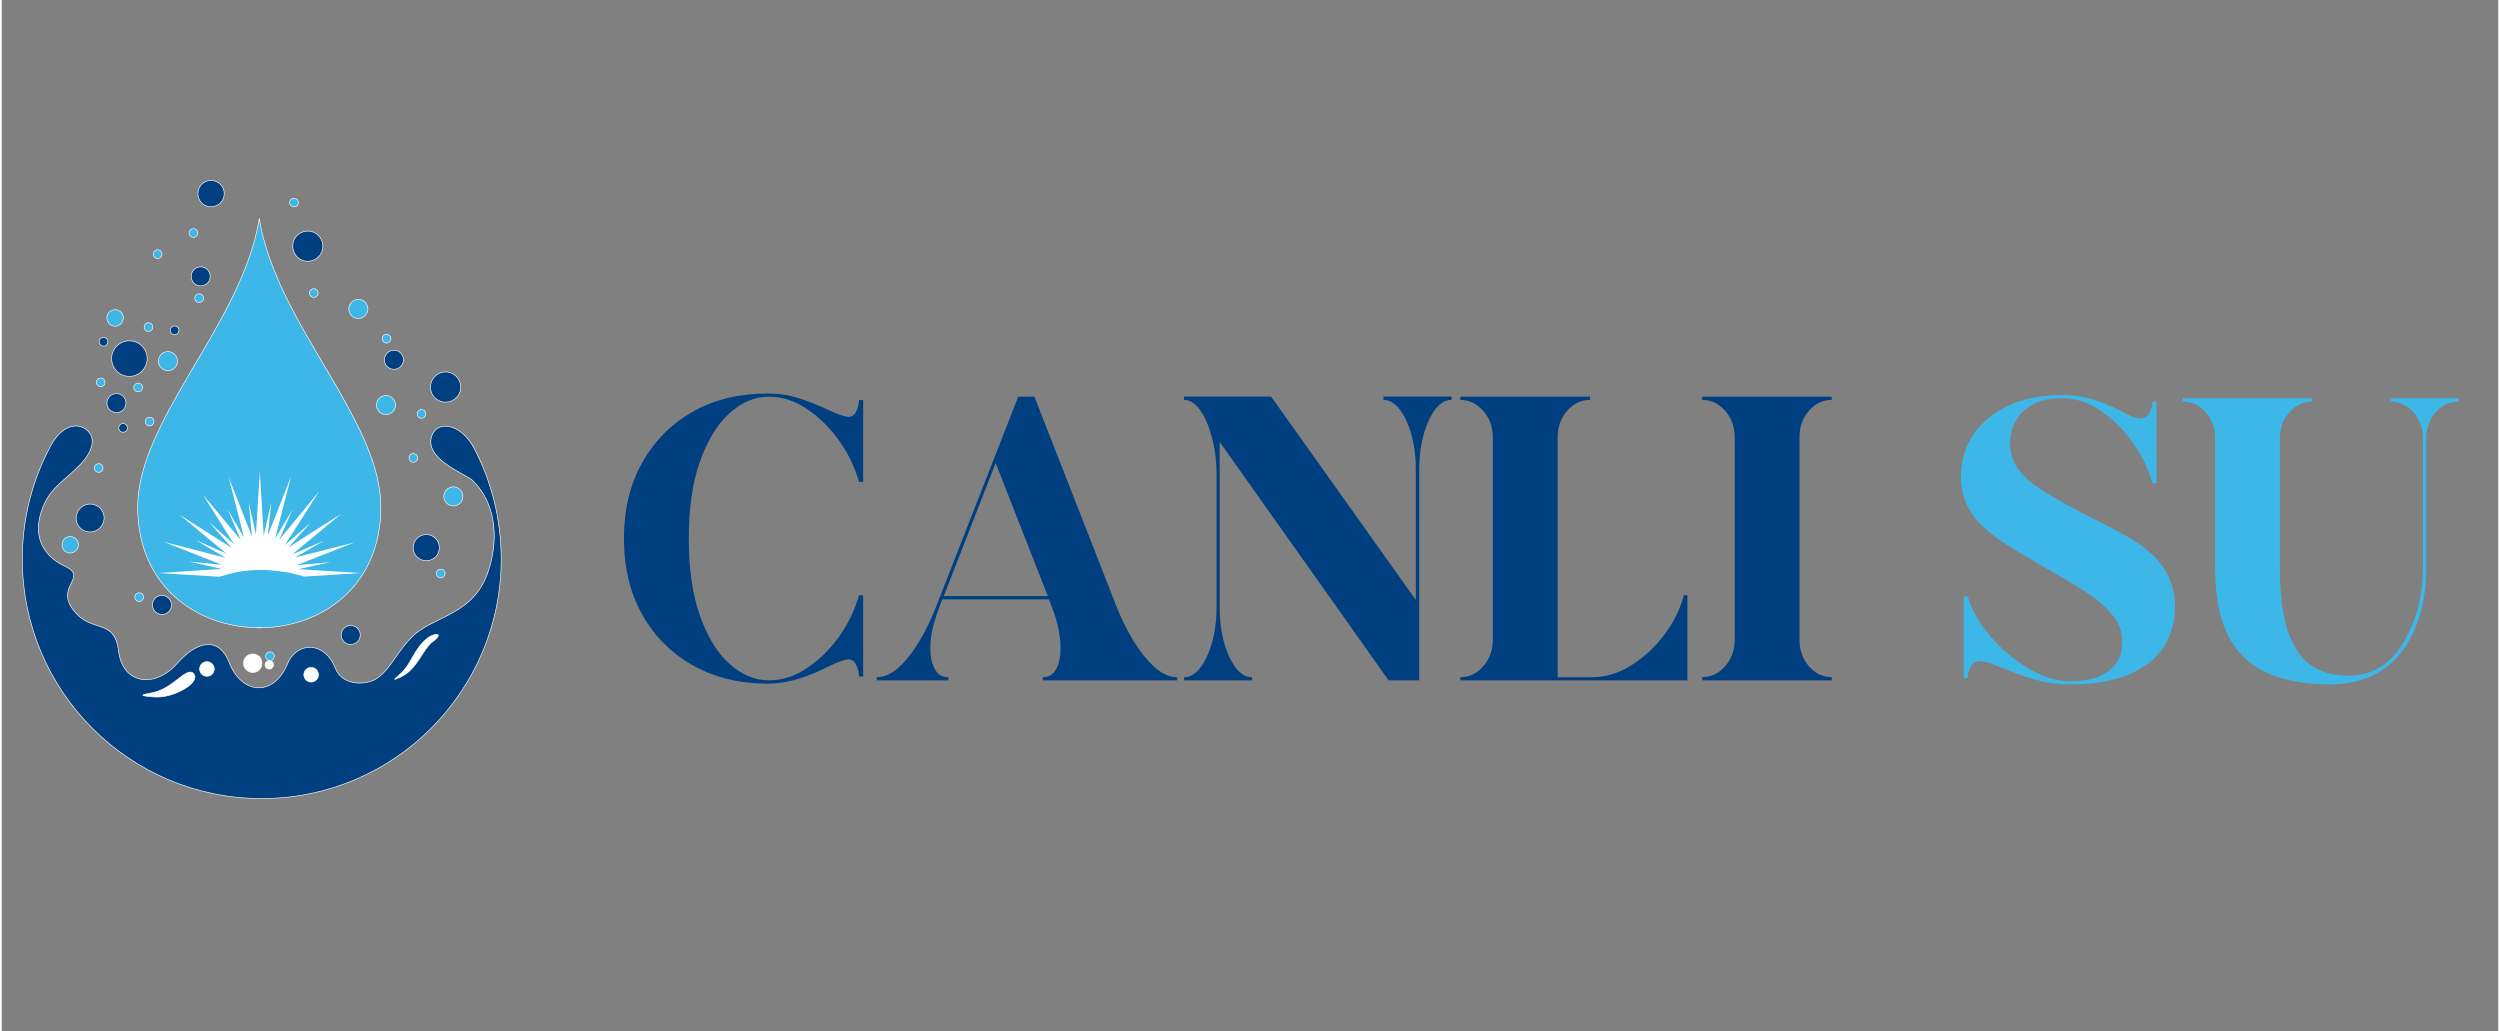 <svg version="1.2" xmlns="http://www.w3.org/2000/svg" viewBox="0 0 1605 663" width="400" height="165">
	<rect x="0" y="0" width="1605" height="663" fill="#808080" stroke="none"/>
	<title>Su-krevoy-cdr</title>
	<defs>
		<clipPath clipPathUnits="userSpaceOnUse" id="cp1">
			<path d="m-1295-407h3508v2480h-3508z"/>
		</clipPath>
		<radialGradient id="g1" cx="-2528.9" cy="-158.2" r="0" gradientUnits="userSpaceOnUse">
			<stop offset="0" stop-color="#3db7e7"/>
			<stop offset="1" stop-color="#ffffff"/>
		</radialGradient>
	</defs>
	<style>
		.s0 { fill: #3db7e7;stroke: #ffffff;stroke-width: .4 } 
		.s1 { fill: url(#g1);stroke: #ffffff;stroke-width: .4 } 
		.s2 { fill: #004080;stroke: #ffffff;stroke-width: .4 } 
		.s3 { fill: #ffffff;stroke: #ffffff;stroke-width: .4 } 
		.s4 { fill: #004080 } 
		.s5 { fill: #ffffff } 
		.s6 { fill: #3db7e7 } 
	</style>
	<g id="Page 2" clip-path="url(#cp1)">
		<g id="Group 9">
			<path id="Object 11" class="s0" d="m164 148.6v-0.2-0.1l0.1-0.1v-0.1-0.2q0.2-1 0.4-1.9 0.2-1 0.4-2l0.1-0.1 0.1-0.6q0.2-1.4 0.5-2.9 0.2 1.6 0.5 3.2 0.3 1.6 0.6 3.1 0.4 1.6 0.7 3.2 0.4 1.5 0.8 3.1 0.4 1.6 0.9 3.1 0.4 1.6 0.9 3.2 0.4 1.5 1 3.1 0.5 1.5 1 3.1 0.5 1.5 1.1 3.1 0.6 1.5 1.2 3 0.6 1.6 1.2 3.1 0.6 1.5 1.3 3.1 0.6 1.5 1.3 3 0.6 1.6 1.3 3.1 0.7 1.5 1.4 3 0.8 1.5 1.5 3.1 0.7 1.5 1.5 3 0.7 1.5 1.5 3 0.8 1.5 1.6 3 0.7 1.5 1.5 3 0.8 1.5 1.6 3 0.9 1.5 1.7 3 0.8 1.5 1.6 2.9 0.9 1.5 1.7 3 0.8 1.5 1.7 3 0.8 1.4 1.7 2.9 0.8 1.5 1.7 2.9 0.8 1.5 1.7 3l1.7 2.9 1.7 2.9 1.7 2.9 1.8 2.9 1.7 2.9 1.6 2.9q0.9 1.4 1.7 2.9 0.9 1.4 1.7 2.8 0.8 1.5 1.6 2.9 0.8 1.4 1.6 2.8 0.9 1.5 1.6 2.9 0.8 1.4 1.6 2.8 0.8 1.4 1.5 2.9 0.8 1.4 1.5 2.8 0.8 1.4 1.5 2.8 0.7 1.4 1.4 2.8 0.7 1.4 1.4 2.8 0.7 1.4 1.4 2.8 0.6 1.4 1.3 2.8 0.6 1.4 1.2 2.7 0.6 1.4 1.2 2.8 0.6 1.4 1.1 2.8 0.6 1.3 1.1 2.7 0.5 1.4 1 2.8 0.5 1.3 1 2.7 0.4 1.4 0.8 2.7 0.5 1.4 0.9 2.8 0.3 1.3 0.7 2.7 0.3 1.3 0.7 2.7 0.3 1.3 0.5 2.7 0.3 1.3 0.5 2.7 0.3 1.3 0.4 2.7 0.2 1.3 0.4 2.6 0.1 1.4 0.2 2.7 0.1 1.4 0.2 2.7 0 1.3 0 2.6 0 2.2-0.1 4.3 0 0.5 0 1-0.1 2.1-0.3 4.1-0.1 0.1-0.1 0.3-0.2 1.9-0.4 3.7-0.1 0.5-0.2 0.9-0.3 1.9-0.6 3.8-0.1 0.2-0.1 0.5-0.4 1.7-0.8 3.3-0.1 0.4-0.2 0.8-0.5 1.8-1 3.5-0.1 0.3-0.2 0.6-0.5 1.5-1 3-0.2 0.4-0.3 0.7-0.6 1.7-1.3 3.3-0.2 0.3-0.3 0.6-0.6 1.4-1.3 2.7-0.1 0.3-0.3 0.6-0.8 1.5-1.6 3-0.2 0.3-0.4 0.6-0.7 1.3-1.5 2.6-0.2 0.2-0.3 0.4-1 1.4-1.9 2.7-0.3 0.4-0.5 0.7-0.9 1.2-1.8 2.3-0.1 0.2-0.3 0.3-1 1.3-2.1 2.5-0.3 0.3-0.6 0.6-1 1.1-2 2.1l-0.3 0.3q-1.1 1.1-2.3 2.1-0.3 0.3-0.7 0.6-1.1 1-2.3 2-0.2 0.2-0.4 0.3-1.1 0.8-2.2 1.6-0.4 0.3-0.8 0.6-1.2 0.9-2.5 1.7-0.3 0.2-0.6 0.4-1.1 0.7-2.1 1.3-0.5 0.2-0.9 0.5-1.3 0.7-2.6 1.4-0.4 0.2-0.9 0.5-1 0.5-1.9 0.9-0.6 0.3-1.1 0.5-1.3 0.6-2.6 1.1-0.5 0.2-1.1 0.5-0.9 0.3-1.8 0.7-0.6 0.2-1.2 0.4-1.3 0.4-2.6 0.8-0.7 0.2-1.3 0.4-0.9 0.3-1.8 0.5-0.6 0.2-1.3 0.4-1.3 0.3-2.6 0.6-0.7 0.1-1.5 0.3-0.8 0.1-1.5 0.3-1.2 0.2-2.3 0.4-0.9 0.1-1.7 0.2-0.9 0.1-1.7 0.2-0.7 0.1-1.4 0.2-1.4 0.1-2.8 0.2-0.6 0-1.3 0.1-0.9 0-1.8 0-0.6 0.1-1.2 0.1-1.5 0-3 0-0.6 0-1.2 0-0.9-0.1-1.9-0.1-0.5-0.1-1-0.1-1.6-0.1-3.2-0.3-0.6 0-1.1-0.1-0.9-0.1-1.9-0.2-0.3 0-0.6-0.1-1.9-0.2-3.6-0.6-0.5-0.1-1-0.2-3.1-0.6-6.1-1.4-0.4-0.1-0.9-0.2-3-0.9-5.9-2-0.5-0.2-0.9-0.3-1.8-0.7-3.6-1.5-0.2-0.1-0.3-0.1c-24.6-11-43.5-34.4-43.5-70.4 0-54.3 62.1-113.1 76.6-177.4z"/>
			<path id="Object 12" class="s1" d="m167.1 403.6q-1.5 0-3 0"/>
			<path id="Object 13" class="s0" d="m92.6 269.6c0.8-1.3 2.5-1.8 3.9-1 1.3 0.8 1.7 2.5 0.9 3.8-0.7 1.4-2.5 1.8-3.8 1-1.3-0.8-1.7-2.5-1-3.8zm-7.3-21.9c0.7-1.3 2.4-1.8 3.8-1 1.3 0.8 1.7 2.5 1 3.8-0.8 1.4-2.5 1.8-3.9 1-1.3-0.8-1.7-2.5-0.9-3.8zm16.3-18.7c1.7-2.9 5.4-3.8 8.3-2.1 3 1.7 3.9 5.5 2.2 8.4-1.7 2.9-5.5 3.9-8.4 2.1-2.9-1.7-3.9-5.5-2.1-8.4zm-9.7-20.1c0.8-1.4 2.5-1.8 3.9-1 1.3 0.8 1.7 2.5 0.9 3.8-0.8 1.3-2.5 1.8-3.8 1-1.3-0.8-1.7-2.5-1-3.8zm-23.6-7.2c1.5-2.5 4.8-3.3 7.3-1.8 2.5 1.4 3.3 4.7 1.8 7.2-1.4 2.5-4.7 3.4-7.2 1.9-2.5-1.5-3.3-4.8-1.9-7.3zm29.5-39.7c0.8-1.3 2.5-1.8 3.8-1 1.4 0.8 1.8 2.5 1 3.8-0.8 1.4-2.5 1.8-3.8 1-1.3-0.8-1.8-2.5-1-3.8zm26.7 28.3c0.8-1.3 2.5-1.8 3.8-1 1.4 0.8 1.8 2.5 1 3.8-0.8 1.4-2.5 1.8-3.8 1-1.3-0.8-1.8-2.5-1-3.8zm-3.7-41.9c0.8-1.3 2.5-1.8 3.8-1 1.4 0.8 1.8 2.5 1 3.8-0.8 1.4-2.5 1.8-3.8 1-1.3-0.8-1.8-2.5-1-3.8zm-60.9 151.1c0.8-1.3 2.5-1.8 3.8-1 1.3 0.8 1.8 2.5 1 3.8-0.8 1.4-2.5 1.8-3.8 1-1.4-0.8-1.8-2.5-1-3.8zm26 83c0.8-1.3 2.5-1.8 3.9-1 1.3 0.8 1.7 2.5 0.9 3.8-0.7 1.4-2.5 1.8-3.8 1-1.3-0.8-1.7-2.5-1-3.8zm-46.4-35c1.4-2.5 4.7-3.3 7.2-1.8 2.5 1.4 3.4 4.7 1.9 7.2-1.5 2.5-4.8 3.4-7.3 1.9-2.5-1.5-3.3-4.8-1.8-7.3zm202.2-90.2c1.8-2.9 5.5-3.9 8.4-2.2 2.9 1.7 3.9 5.5 2.2 8.4-1.7 2.9-5.5 3.9-8.4 2.2-2.9-1.8-3.9-5.5-2.2-8.4zm43.4 58.7c1.7-2.9 5.5-3.9 8.4-2.1 2.9 1.7 3.8 5.4 2.1 8.4-1.7 2.9-5.5 3.8-8.4 2.1-2.9-1.7-3.9-5.5-2.1-8.4zm-115.1 104.5c0.8-1.4 2.5-1.8 3.9-1 1.3 0.8 1.7 2.5 0.9 3.8-0.7 1.3-2.4 1.8-3.8 1-1.3-0.8-1.7-2.5-1-3.8zm109.8-53.2c0.8-1.3 2.5-1.8 3.9-1 1.3 0.8 1.7 2.5 0.9 3.8-0.8 1.3-2.5 1.8-3.8 1-1.3-0.8-1.7-2.5-1-3.8zm-34.8-151c0.8-1.3 2.5-1.7 3.8-0.9 1.3 0.7 1.8 2.4 1 3.8-0.8 1.3-2.5 1.7-3.8 1-1.3-0.8-1.8-2.5-1-3.9zm-21-20.8c1.7-2.9 5.5-3.9 8.4-2.2 2.9 1.8 3.9 5.5 2.1 8.4-1.7 2.9-5.4 3.9-8.4 2.2-2.9-1.7-3.8-5.5-2.1-8.4zm43.4 69.2c0.8-1.3 2.5-1.8 3.9-1 1.3 0.8 1.7 2.5 0.9 3.8-0.7 1.4-2.5 1.8-3.8 1-1.3-0.8-1.7-2.5-1-3.8zm-81.9-135.9c0.8-1.3 2.5-1.7 3.8-0.9 1.3 0.7 1.8 2.4 1 3.8-0.8 1.3-2.5 1.7-3.8 0.9-1.4-0.7-1.8-2.4-1-3.8zm12.7 58.2c0.8-1.3 2.5-1.8 3.8-1 1.3 0.8 1.8 2.5 1 3.8-0.8 1.4-2.5 1.8-3.8 1-1.3-0.8-1.8-2.5-1-3.8zm64 105.9c0.8-1.3 2.5-1.7 3.8-0.9 1.4 0.8 1.8 2.5 1 3.8-0.8 1.3-2.5 1.8-3.8 1-1.3-0.8-1.8-2.5-1-3.9zm-201-48.5c0.8-1.3 2.5-1.7 3.8-1 1.3 0.8 1.8 2.5 1 3.9-0.8 1.3-2.5 1.7-3.8 0.9-1.3-0.7-1.8-2.5-1-3.8z"/>
			<path id="Object 14" fill-rule="evenodd" class="s2" d="m188.4 153.3c2.7-4.6 8.7-6.1 13.3-3.4 4.6 2.8 6.1 8.7 3.4 13.3-2.7 4.6-8.7 6.2-13.3 3.4-4.6-2.7-6.1-8.6-3.4-13.3zm115.5 135.3c11 21.2 17.2 45.3 17.2 70.8 0 85-68.9 154-154 154-85 0-153.9-69-153.9-154 0-26.1 6.5-50.8 18-72.3 8.3-15.7 19.2-15.1 24.2-10 4.4 4.4 4.1 11.9-4.9 21.5-7.8 8.3-17.9 14.2-22.7 24.4-9.2 19.1-2.8 33.7 12.7 41 15.5 7.2-6.4 12.7 5.5 28.2 11.8 15.5 26.4 4.6 29.1 26.4 2.8 21.9 23.7 23.7 37.4 8.2 13.6-15.5 27.3-17.3 33.7-0.9 8 20.7 28.9 22.8 38-0.2 1.8-4.4 7.4-10.1 15-9.5 6 0.5 12.1 5 15.4 13.7 3.8 9.7 16.8 11.2 24.9 7.2 8.9-4.5 13.4-16.2 23.3-26.7 14.6-15.5 41.9-13.6 51-46.4 7.1-25.7-0.2-44.7-11.2-55.2-3-2.9-17.8-8.6-24-17.1-4.4-6-2.8-11.1-0.8-14.1 4.5-6.6 17.9-4.8 26.1 11zm-181.3-114c1.7-2.9 5.5-3.9 8.4-2.2 2.9 1.7 3.9 5.5 2.2 8.4-1.8 2.9-5.5 3.9-8.4 2.2-2.9-1.8-3.9-5.5-2.2-8.4zm-73.5 153.9c2.5-4.3 8-5.7 12.3-3.2 4.3 2.5 5.7 8.1 3.1 12.3-2.5 4.3-8 5.7-12.3 3.2-4.3-2.5-5.7-8.1-3.1-12.3zm48.6 57.3c1.7-2.9 5.5-3.9 8.4-2.1 2.9 1.7 3.9 5.4 2.2 8.4-1.8 2.9-5.5 3.8-8.4 2.1-2.9-1.7-3.9-5.5-2.2-8.4zm121.4 19.3c1.7-2.9 5.5-3.9 8.4-2.1 2.9 1.7 3.9 5.5 2.1 8.4-1.7 2.9-5.5 3.8-8.4 2.1-2.9-1.7-3.8-5.5-2.1-8.4zm46.6-57.3c2.3-4 7.5-5.3 11.5-3 4 2.4 5.3 7.6 3 11.6-2.4 4-7.6 5.3-11.6 2.9-4-2.3-5.3-7.5-2.9-11.5zm-197.2-91.8c1.7-2.9 5.4-3.8 8.3-2.1 3 1.7 3.9 5.5 2.2 8.4-1.7 2.9-5.5 3.9-8.4 2.1-2.9-1.7-3.9-5.4-2.1-8.4zm7.1 17.7c0.8-1.4 2.5-1.8 3.8-1 1.4 0.8 1.8 2.5 1 3.8-0.8 1.3-2.5 1.8-3.8 1-1.3-0.8-1.8-2.5-1-3.8zm33.1-62.8c0.8-1.3 2.5-1.7 3.8-0.9 1.4 0.7 1.8 2.5 1 3.8-0.8 1.3-2.5 1.7-3.8 1-1.3-0.8-1.8-2.5-1-3.9zm168.3 33c2.7-4.6 8.7-6.2 13.3-3.4 4.6 2.7 6.2 8.7 3.4 13.3-2.7 4.6-8.7 6.2-13.3 3.4-4.7-2.7-6.2-8.7-3.4-13.3zm-204.8-19.2c3.2-5.4 10.2-7.2 15.7-4 5.4 3.2 7.2 10.2 4 15.6-3.2 5.5-10.2 7.3-15.7 4.1-5.4-3.3-7.2-10.3-4-15.7zm-9.2-6.4c0.8-1.3 2.5-1.7 3.9-1 1.3 0.8 1.7 2.5 0.9 3.9-0.7 1.3-2.5 1.7-3.8 0.9-1.3-0.7-1.7-2.5-1-3.8zm183.9 9.9c1.7-2.9 5.5-3.9 8.4-2.2 2.9 1.8 3.8 5.5 2.1 8.4-1.7 2.9-5.5 3.9-8.4 2.2-2.9-1.7-3.9-5.5-2.1-8.4zm-119.6-108.1c2.3-4 7.5-5.3 11.6-2.9 4 2.3 5.3 7.5 3 11.6-2.4 4-7.6 5.3-11.7 3-4-2.4-5.3-7.6-2.9-11.7z"/>
			<path id="Object 15" class="s3" d="m-335.2 422.9c1.7-2.8 5.3-3.7 8.1-2.1 2.9 1.7 3.8 5.3 2.1 8.2-1.7 2.8-5.3 3.7-8.1 2.1-2.9-1.7-3.8-5.4-2.1-8.2zm-7.9 2.7c0.8-1.3 2.5-1.7 3.8-1 1.3 0.8 1.7 2.5 0.9 3.8-0.8 1.3-2.4 1.7-3.7 0.9-1.3-0.7-1.8-2.4-1-3.7z"/>
			<path id="Object 16" class="s3" d="m164.4 431.5c-2.8 1.7-6.5 0.7-8.2-2.1-1.6-2.8-0.7-6.5 2.1-8.1 2.9-1.7 6.5-0.8 8.2 2 1.6 2.9 0.7 6.5-2.1 8.2zm9-1.7c-1.3 0.7-3 0.3-3.8-1-0.7-1.3-0.3-3 1-3.7 1.3-0.8 3-0.4 3.7 0.9 0.8 1.3 0.4 3-0.9 3.8z"/>
			<path id="Object 17" class="s3" d="m131.9 434.8c-2.6 0-4.7-2.1-4.7-4.7 0-2.6 2.1-4.7 4.7-4.7 2.6 0 4.7 2.1 4.7 4.7 0 2.6-2.1 4.7-4.7 4.7zm67 3.7c-2.6 0-4.7-2.1-4.7-4.7 0-2.6 2.1-4.7 4.7-4.7 2.6 0 4.7 2.1 4.7 4.7 0 2.6-2.1 4.7-4.7 4.7zm57.5-5.4c7.3-6.6 8.2-15.6 17.6-23.1 3.9-3 11-3.4 3 2.6-6.6 4.9-9.5 17.3-20.4 22.6-6.5 3.1-3.8 1.2-0.2-2.1zm-160.2 12.4c6.9-1.2 12.4-5.3 17.3-9.1 3.9-3.1 8-6.2 10.2-2.9 1.4 2.1 0 5.8-6.4 9.5-5.5 3.2-13 5.8-20.7 5-7.7-0.7-7.9-1.2-0.4-2.5z"/>
			<path id="Object 18" fill-rule="evenodd" class="s4" d="m492.1 439.5c-17.9 0-33.8-3.9-47.7-11.7-13.8-7.7-24.7-18.6-32.6-32.6q-11.8-21-11.8-49c0-18.5 3.9-34.9 11.8-48.9 7.9-14 18.8-24.9 32.6-32.7 13.9-7.8 29.8-11.6 47.7-11.6 5.4 0 10.5 0.5 15.2 1.6q10.9 2.7 23.8 8.8c6.5 3 10.9 4.6 13.2 4.6 2.3 0 4-1.3 5.2-3.8q1.6-3.9 1.6-7h2.7v52.6h-2.7c-2.5-9-6.6-17.6-12.3-25.9q-8.7-12.4-20.6-20.6-12-8.3-25-8.3c-8.9 0-17.3 3.5-25.1 10.5-7.9 7-14.2 17.3-19.1 30.8q-7.3 20.4-7.3 49.9 0 29.6 7.3 50c4.9 13.6 11.2 23.9 19.1 30.8q11.8 10.4 25.1 10.4 13 0 25-8.2 11.9-8.2 20.6-20.6c5.7-8.3 9.8-17 12.3-25.9h2.7v52.2h-2.7q0-3.3-1.6-7.1c-1.2-2.6-2.9-3.9-5.2-3.9-2.3 0-6.7 1.6-13.2 4.8q-4.6 2.4-10.6 4.8-14.4 6-28.4 6zm263.6-2.1h-86.4v-2q5.7 0 8.6-5.2 2.8-5.2 2.8-13.5c0-7.5-1.7-16.2-5.3-25.8l-2.2-5.6h-68.5c-2.5 6.2-4.4 11.8-5.7 16.6q-2 7.1-2 15 0 8.2 2.9 13.3c1.9 3.5 4.8 5.2 8.7 5.2v2h-46.1v-2c4.8 0 9.5-2.1 14.2-6.3 4.6-4.3 9-9.8 13.1-16.6q6.1-10.2 10.7-22l53-135.5h10.4l53 135.5c3.1 7.9 6.8 15.2 11 22q6.3 10.2 13.5 16.6 7.1 6.3 14.3 6.3zm-83.2-54.2l-33.5-85.5-33.4 85.5zm238.8 54.2h-19.7l-108.6-153.3v106.4c0 12.2 2 22.7 6.1 31.6q6.1 13.3 14.8 13.3v2h-43.8v-2q8.5 0 14.7-13.3c4.1-8.9 6.2-19.4 6.2-31.6v-85.9q0-12.2-2.9-23.1-2.8-10.8-7.5-17.6-4.8-6.8-10.5-6.8v-2.1h56l93 130.7v-83.8q0-18.2-6.1-31.5c-4.1-8.8-9-13.3-14.7-13.3v-2.1h43.8v2.1q-8.6 0-14.7 13.3-6.1 13.3-6.1 31.5zm172.4 0h-146v-2q8.6 0 14.7-7c4.1-4.6 6.2-10.3 6.2-17.1v-130.3c0-6.7-2.1-12.3-6.2-16.9q-6.1-7-14.7-7v-2.1h83.4v2.1q-8.6 0-14.7 7-6 6.9-6.1 16.9v154.4h22.1c8.7 0 17.1-2.6 25.3-7.7q12.3-7.7 21.2-19.7c6-7.9 10.1-16.4 12.6-25.3h2.2zm92.8 0h-83.3v-2.1q8.5 0.1 14.7-6.9c4.1-4.6 6.2-10.3 6.2-17.1v-130.3c0-6.7-2.1-12.3-6.2-17q-6.2-6.9-14.7-6.9v-2.1h83.3v2.1q-8.5 0-14.6 6.9-6.1 7-6.1 17v130.3q0 10.2 6.1 17.1 6.1 7 14.6 6.9z"/>
			<path id="Object 20" class="s5" d="m190.1 369.5l-2.5-0.6-2.5-0.6-2.7-0.5-3-0.4-3.2-0.4-3.2-0.3-2.8-0.2-2.5-0.1h-3.1l-3.4 0.2-2.9 0.2-3.3 0.4-2.5 0.4-3.7 0.7-4.4 1.2-4.6 1.3-39-2.4 40.6-2.6-21.1-4.8 21.2 2.1-37.5-14.8 39.8 10.3-18.9-11.3 19.5 8.6-30-24.9 33.5 21.3-14.5-16.6 15.9 14.2-20-31.9 24.3 29.1-8.5-19.8 10.7 18.4-9.9-38.8 14.9 37.9-2-21.9 4.6 20.8 2.5-40.3 2.5 41 4.9-21.5-2.2 21.2 14.8-37.5-10.2 39.8 11.3-19-8.6 19.6 25.7-31.2-22.1 34.7 16.6-14.5-14.2 15.9 34-21.7-31.6 26.2 20.2-8.7-18.4 10.7 38-9.6-37.1 14.6 21.9-2-20.8 4.5 40.2 2.5-36.4 2.3-1.4-0.4z"/>
			<path id="Object 21" class="s6" d="m1329.4 440q-8.5 0-16.2-1.6c-7.9-1.7-16.8-4.7-26.7-8.8q-10.9-4.6-14.3-4.6-3.2 0-5 1.9-1.7 1.8-2.5 4.4-0.8 2.5-0.8 4.6h-2.6v-52.5h2.6c2.7 8.9 7.6 17.5 14.7 25.8q10.7 12.4 24.6 20.6 13.8 8.2 26.2 8.2 16.6 0 25.2-6.7 8.7-6.6 8.7-18.7c0-6.3-2-12-6.1-16.9-4-5-9.1-9.6-15.3-13.7q-9.3-6.3-19.9-12.2-4.3-2.5-8.7-5.1-4.3-2.6-8.9-5.2c-14.1-7.9-24.4-14.9-30.8-21.1q-14.1-13.5-14.1-32c0-9.9 2.6-18.8 7.9-26.7 5.3-7.9 12.8-14.2 22.5-18.8 9.8-4.6 21.4-6.9 34.8-6.9q8.9 0 15.9 1.8 10.6 2.5 22.2 8.7c5.6 3 9.4 4.5 11.6 4.5q3.2 0 5-1.8c1.2-1.2 2-2.6 2.5-4.3q0.8-2.6 0.8-4.7h2.6v52.5h-2.6c-2.5-9-6.6-17.6-12.4-25.8q-8.7-12.4-20.6-20.6-11.9-8.3-25-8.3-11.7 0-19.1 4.1-7.4 4-10.9 10.7c-2.3 4.3-3.5 9.2-3.5 14.4q0 9.5 5.2 16.4 5.1 6.8 13.5 12.3 15 9.9 38.8 21.6 9.1 4.5 17.8 9.4c5.8 3.2 11 7 15.6 11.2 10 9.1 15.1 20.5 15.1 34.3 0 9.3-2.4 17.7-7.1 25.2-4.7 7.5-12 13.4-22 17.8q-15 6.6-38.7 6.6zm167.2 0q-24.1 0-40.5-7.5-16.4-7.5-24.8-23.9-8.3-16.4-8.3-43.2v-83.4c0-6.6-2-12.3-6-16.9q-6.1-6.9-14.8-6.9v-2.2h83.1v2.2q-8.5 0-14.6 6.9-6.1 6.9-6.1 16.9v83.4q0 22.1 4.3 37.5 4.3 15.4 14 23.5 9.8 8 26 8c15.3 0 27.3-7.6 35.9-22.7q11.5-19.9 11.8-46.3v-83.4q0-10-6.1-16.9-6.1-6.9-14.7-6.9v-2.2h43.7v2.2q-8.6 0-14.7 6.9-6.1 6.9-6.1 16.9v83.4c-0.1 21-4.9 38.2-14.4 51.8q-16.1 22.8-47.7 22.8z"/>
		</g>
	</g>
</svg>